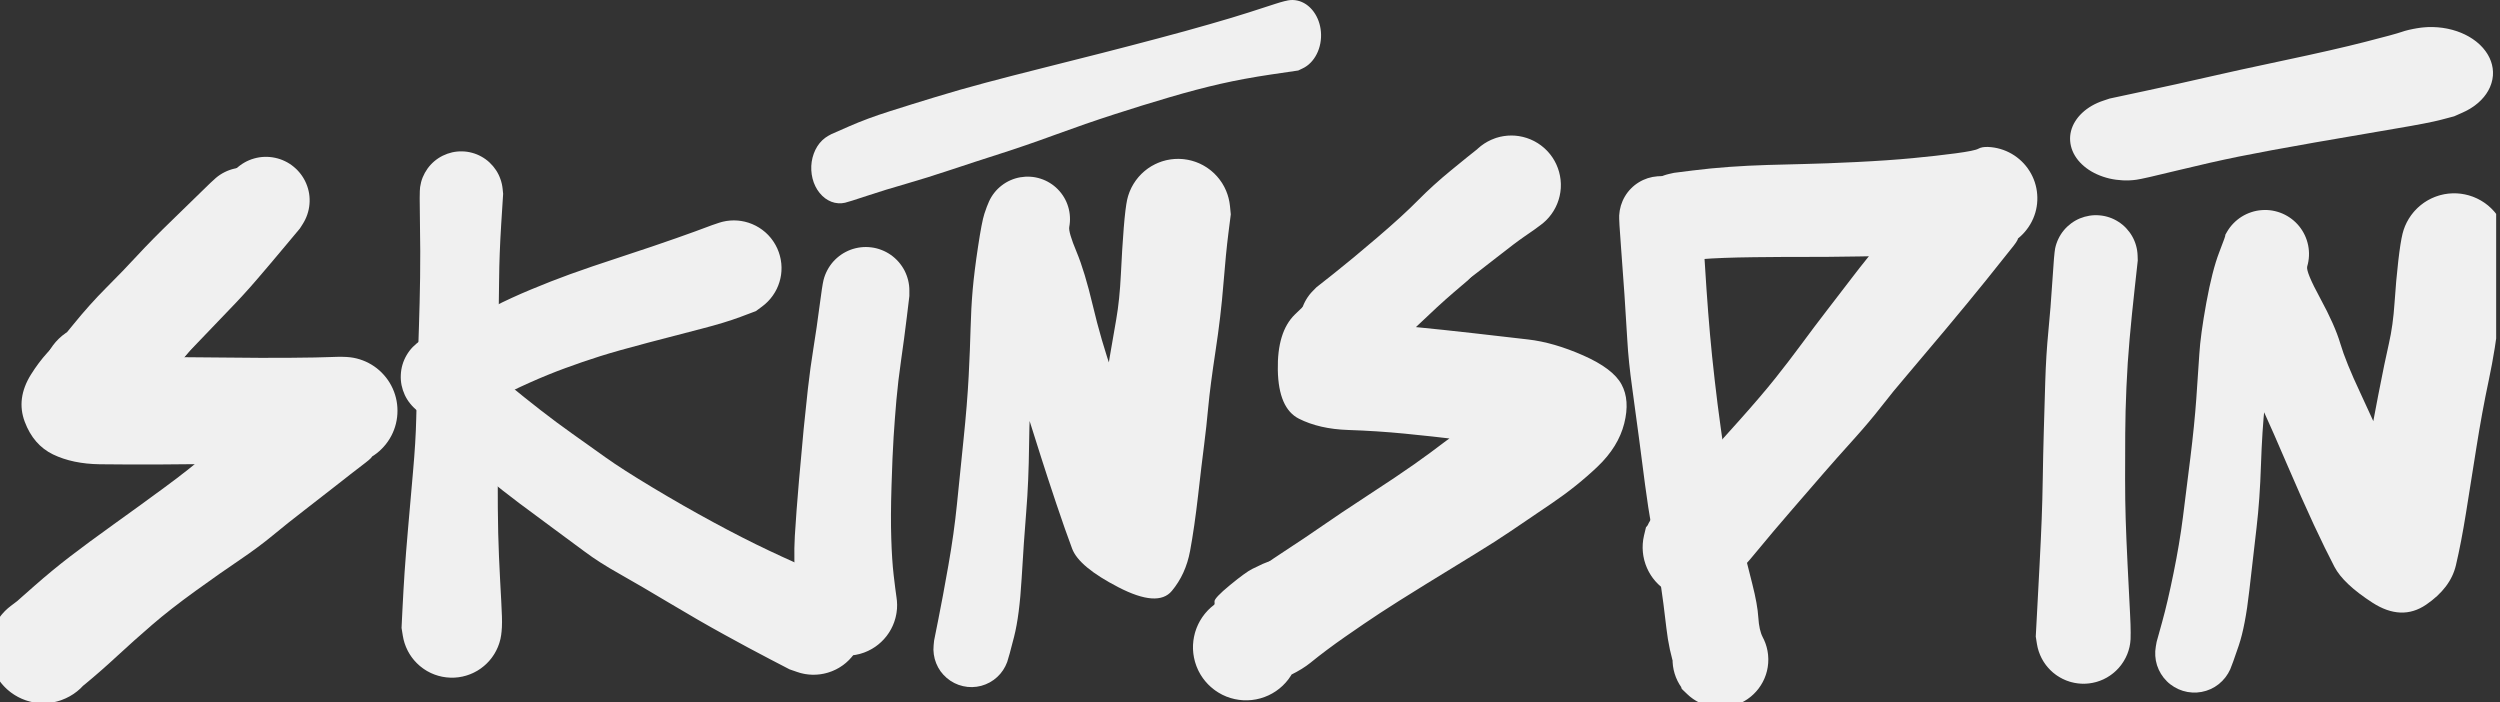 <svg width="598" height="168" viewBox="0 0 598 168" fill="none" xmlns="http://www.w3.org/2000/svg">
<rect x="0" y="0" width="598" height="168" fill="#333333" stroke="none"/>
<g clip-path="url(#clip0_500_174)">
<path d="M120.35 46.37C120.35 46.37 120.197 48.783 119.89 53.61C119.59 58.437 119.424 62.803 119.39 66.71C119.364 70.61 119.287 74.57 119.16 78.59C119.04 82.61 118.984 86.374 118.99 89.88C118.997 93.387 119.014 96.89 119.04 100.39C119.074 103.89 119.08 108.383 119.06 113.87C119.047 119.35 119.084 123.903 119.17 127.53C119.264 131.163 119.417 134.92 119.63 138.8C119.85 142.68 119.994 145.553 120.06 147.42C120.127 149.28 120.054 150.85 119.84 152.13C119.634 153.417 119.224 154.633 118.61 155.78C118.004 156.933 117.227 157.957 116.28 158.85C115.334 159.743 114.27 160.463 113.09 161.01C111.91 161.55 110.677 161.89 109.39 162.03C108.097 162.17 106.814 162.1 105.54 161.82C104.274 161.54 103.084 161.067 101.97 160.4C100.857 159.727 99.877 158.893 99.03 157.9C98.19 156.907 97.53 155.807 97.05 154.6C96.57 153.393 96.297 152.14 96.23 150.84C96.157 149.54 96.294 148.263 96.64 147.01C96.994 145.757 97.534 144.59 98.26 143.51C98.994 142.437 99.88 141.507 100.92 140.72C101.954 139.933 103.087 139.333 104.32 138.92C105.554 138.507 106.82 138.3 108.12 138.3C109.42 138.3 110.684 138.51 111.91 138.93C113.144 139.343 114.277 139.943 115.31 140.73C116.344 141.517 117.227 142.45 117.96 143.53C118.687 144.61 119.224 145.777 119.57 147.03C119.917 148.283 120.054 149.56 119.98 150.86C119.914 152.153 119.637 153.407 119.15 154.62C118.67 155.827 118.01 156.923 117.17 157.91C116.324 158.903 115.344 159.737 114.23 160.41C113.11 161.077 111.917 161.55 110.65 161.83C109.384 162.11 108.104 162.177 106.81 162.03C105.517 161.89 104.28 161.547 103.1 161C101.92 160.453 100.86 159.73 99.92 158.83C98.974 157.937 98.197 156.917 97.59 155.77C96.984 154.617 96.574 153.4 96.36 152.12C96.154 150.833 96.05 150.19 96.05 150.19C96.05 150.19 96.124 148.697 96.27 145.71C96.417 142.723 96.587 139.77 96.78 136.85C96.98 133.93 97.257 130.437 97.61 126.37C97.964 122.303 98.357 117.81 98.79 112.89C99.23 107.97 99.487 103.733 99.56 100.18C99.634 96.627 99.727 93.043 99.84 89.43C99.954 85.817 100.077 82.067 100.21 78.18C100.337 74.287 100.43 70.357 100.49 66.39C100.55 62.423 100.537 58.02 100.45 53.18C100.357 48.347 100.37 45.533 100.49 44.74C100.604 43.94 100.81 43.167 101.11 42.42C101.417 41.673 101.804 40.974 102.27 40.32C102.744 39.667 103.287 39.08 103.9 38.56C104.514 38.04 105.184 37.6 105.91 37.24C106.63 36.887 107.384 36.62 108.17 36.44C108.957 36.267 109.747 36.19 110.54 36.21C111.347 36.224 112.14 36.337 112.92 36.55C113.7 36.757 114.44 37.057 115.14 37.45C115.847 37.837 116.497 38.307 117.09 38.86C117.677 39.407 118.194 40.017 118.64 40.69C119.08 41.357 119.434 42.07 119.7 42.83C119.974 43.59 120.15 44.37 120.23 45.17C120.31 45.97 120.35 46.37 120.35 46.37Z" fill="#F0F0F0"/>
<path d="M101.716 80.773C101.716 80.773 103.752 79.885 107.824 78.109C111.901 76.339 115.327 74.751 118.101 73.342C120.883 71.927 123.854 70.562 127.015 69.248C130.176 67.927 133.278 66.714 136.32 65.61C139.355 64.505 143.505 63.091 148.77 61.366C154.028 59.641 158.374 58.17 161.808 56.953C165.248 55.736 167.515 54.916 168.61 54.49C169.705 54.064 170.845 53.66 172.03 53.275C173.215 52.891 174.432 52.707 175.682 52.724C176.926 52.739 178.138 52.957 179.319 53.375C180.494 53.786 181.573 54.377 182.556 55.146C183.54 55.908 184.374 56.812 185.058 57.856C185.743 58.893 186.243 60.015 186.559 61.221C186.881 62.427 187 63.652 186.918 64.896C186.835 66.14 186.552 67.34 186.069 68.496C185.593 69.645 184.945 70.689 184.126 71.627C183.308 72.566 182.362 73.352 181.288 73.987C180.209 74.615 179.06 75.053 177.84 75.3C176.62 75.554 175.39 75.606 174.152 75.457C172.914 75.308 171.733 74.963 170.609 74.422C169.485 73.882 168.477 73.177 167.583 72.309C166.689 71.44 165.956 70.452 165.384 69.344C164.813 68.237 164.434 67.066 164.248 65.831C164.062 64.597 164.08 63.367 164.302 62.142C164.518 60.909 164.925 59.747 165.523 58.655C166.121 57.563 166.879 56.593 167.797 55.743C168.714 54.901 169.741 54.225 170.877 53.716C172.019 53.207 173.211 52.894 174.453 52.776C175.688 52.657 176.916 52.739 178.136 53.02C179.348 53.307 180.485 53.779 181.545 54.434C182.605 55.09 183.531 55.898 184.323 56.858C185.114 57.824 185.733 58.889 186.18 60.053C186.626 61.216 186.875 62.419 186.926 63.662C186.983 64.912 186.835 66.134 186.483 67.327C186.136 68.528 185.603 69.639 184.884 70.66C184.172 71.681 183.314 72.563 182.312 73.305C181.31 74.046 180.809 74.417 180.809 74.417C180.815 74.418 179.583 74.881 177.113 75.808C174.649 76.729 171.558 77.668 167.84 78.626C164.128 79.584 159.84 80.702 154.976 81.98C150.112 83.258 146.289 84.337 143.508 85.216C140.726 86.096 137.952 87.046 135.185 88.067C132.419 89.082 129.597 90.232 126.72 91.518C123.85 92.798 120.432 94.444 116.467 96.457C112.509 98.471 110.133 99.607 109.341 99.865C108.554 100.131 107.747 100.294 106.918 100.355C106.089 100.422 105.266 100.387 104.448 100.248C103.63 100.115 102.841 99.885 102.08 99.557C101.312 99.229 100.596 98.814 99.931 98.314C99.272 97.814 98.68 97.24 98.155 96.591C97.629 95.95 97.189 95.252 96.833 94.498C96.485 93.744 96.226 92.962 96.056 92.15C95.894 91.333 95.833 90.508 95.873 89.675C95.905 88.854 96.036 88.046 96.267 87.25C96.505 86.448 96.833 85.687 97.251 84.968C97.669 84.248 98.165 83.592 98.739 83C99.321 82.403 99.962 81.88 100.664 81.433C101.366 80.993 101.716 80.773 101.716 80.773Z" fill="#F0F0F0"/>
<path d="M116.874 88.047C116.874 88.047 118.304 89.224 121.164 91.578C124.024 93.931 126.727 96.097 129.274 98.078C131.821 100.057 134.354 101.941 136.874 103.727C139.387 105.507 142.017 107.381 144.764 109.347C147.511 111.307 151.324 113.751 156.204 116.677C161.091 119.611 165.894 122.354 170.614 124.907C175.327 127.461 179.754 129.717 183.894 131.677C188.034 133.644 191.811 135.324 195.224 136.717C198.637 138.111 200.861 139.207 201.894 140.007C202.927 140.807 203.807 141.747 204.534 142.827C205.261 143.914 205.794 145.087 206.134 146.347C206.474 147.607 206.604 148.887 206.524 150.187C206.444 151.494 206.157 152.751 205.664 153.957C205.171 155.164 204.497 156.264 203.644 157.257C202.797 158.244 201.811 159.071 200.684 159.737C199.564 160.397 198.364 160.864 197.084 161.137C195.811 161.411 194.524 161.471 193.224 161.317C191.931 161.171 190.694 160.817 189.514 160.257C188.334 159.704 187.274 158.974 186.334 158.067C185.394 157.161 184.621 156.131 184.014 154.977C183.414 153.817 183.014 152.594 182.814 151.307C182.607 150.014 182.614 148.727 182.834 147.447C183.054 146.161 183.474 144.941 184.094 143.787C184.714 142.641 185.501 141.624 186.454 140.737C187.414 139.844 188.487 139.127 189.674 138.587C190.861 138.047 192.104 137.711 193.404 137.577C194.697 137.451 195.981 137.531 197.254 137.817C198.527 138.111 199.721 138.597 200.834 139.277C201.947 139.957 202.924 140.797 203.764 141.797C204.597 142.797 205.251 143.904 205.724 145.117C206.197 146.337 206.467 147.597 206.534 148.897C206.594 150.204 206.444 151.484 206.084 152.737C205.724 153.991 205.174 155.154 204.434 156.227C203.694 157.307 202.804 158.237 201.764 159.017C200.717 159.797 199.574 160.391 198.334 160.797C197.094 161.204 195.821 161.404 194.514 161.397C193.214 161.391 191.947 161.174 190.714 160.747C189.481 160.321 188.864 160.107 188.864 160.107C188.864 160.107 187.261 159.274 184.054 157.607C180.847 155.941 177.244 154.004 173.244 151.797C169.237 149.597 164.877 147.087 160.164 144.267C155.451 141.447 151.467 139.121 148.214 137.287C144.954 135.461 142.184 133.694 139.904 131.987C137.624 130.281 135.107 128.421 132.354 126.407C129.607 124.394 126.874 122.367 124.154 120.327C121.441 118.287 118.811 116.217 116.264 114.117C113.717 112.011 111.014 109.787 108.154 107.447C105.287 105.101 103.567 103.627 102.994 103.027C102.421 102.434 101.931 101.777 101.524 101.057C101.111 100.344 100.791 99.591 100.564 98.797C100.337 98.004 100.207 97.194 100.174 96.368C100.141 95.547 100.207 94.734 100.374 93.927C100.547 93.121 100.811 92.344 101.164 91.597C101.517 90.851 101.957 90.157 102.484 89.517C103.004 88.884 103.597 88.317 104.264 87.817C104.924 87.324 105.634 86.918 106.394 86.597C107.154 86.278 107.941 86.051 108.754 85.918C109.574 85.791 110.391 85.761 111.204 85.828C112.031 85.894 112.834 86.061 113.614 86.328C114.394 86.588 115.134 86.941 115.834 87.388C116.527 87.828 116.874 88.047 116.874 88.047Z" fill="#F0F0F0"/>
<path d="M217.521 70.808C217.521 70.808 217.314 72.515 216.901 75.928C216.487 79.342 216.037 82.728 215.551 86.088C215.064 89.455 214.687 92.645 214.421 95.659C214.161 98.678 213.937 101.635 213.751 104.529C213.564 107.429 213.397 111.325 213.251 116.219C213.097 121.105 213.077 125.289 213.191 128.769C213.297 132.249 213.487 135.169 213.761 137.529C214.034 139.882 214.267 141.712 214.461 143.019C214.647 144.325 214.624 145.625 214.391 146.919C214.157 148.219 213.721 149.445 213.081 150.599C212.447 151.752 211.644 152.772 210.671 153.659C209.697 154.552 208.611 155.265 207.411 155.799C206.211 156.332 204.954 156.659 203.641 156.779C202.327 156.899 201.031 156.805 199.751 156.499C198.464 156.192 197.264 155.692 196.151 154.999C195.031 154.299 194.054 153.439 193.221 152.419C192.381 151.399 191.727 150.272 191.261 149.039C190.794 147.812 190.537 146.539 190.491 145.219C190.437 143.899 190.601 142.609 190.981 141.349C191.354 140.082 191.917 138.912 192.671 137.839C193.431 136.759 194.341 135.829 195.401 135.049C196.467 134.269 197.627 133.679 198.881 133.279C200.141 132.879 201.427 132.689 202.741 132.709C204.061 132.735 205.341 132.969 206.581 133.409C207.814 133.849 208.951 134.479 209.991 135.299C211.024 136.112 211.901 137.069 212.621 138.169C213.341 139.275 213.867 140.465 214.201 141.739C214.534 143.019 214.654 144.315 214.561 145.629C214.461 146.942 214.157 148.205 213.651 149.419C213.144 150.639 212.454 151.742 211.581 152.729C210.714 153.722 209.711 154.549 208.571 155.209C207.437 155.869 206.224 156.329 204.931 156.589C203.637 156.849 202.337 156.895 201.031 156.729C199.724 156.569 198.477 156.202 197.291 155.629C196.104 155.055 195.041 154.305 194.101 153.379C193.161 152.459 192.391 151.412 191.791 150.239C191.191 149.059 190.891 148.472 190.891 148.479C190.891 148.479 190.711 146.029 190.351 141.129C189.984 136.229 189.907 131.932 190.121 128.239C190.341 124.552 190.674 120.109 191.121 114.909C191.574 109.709 191.947 105.599 192.241 102.579C192.541 99.558 192.877 96.359 193.251 92.978C193.631 89.599 194.077 86.329 194.591 83.168C195.104 80.008 195.581 76.725 196.021 73.319C196.461 69.912 196.784 67.799 196.991 66.978C197.197 66.159 197.497 65.379 197.891 64.638C198.284 63.892 198.761 63.202 199.321 62.569C199.887 61.942 200.517 61.389 201.211 60.908C201.911 60.435 202.654 60.048 203.441 59.748C204.234 59.455 205.047 59.258 205.881 59.158C206.714 59.059 207.551 59.062 208.391 59.169C209.231 59.269 210.044 59.472 210.831 59.779C211.617 60.078 212.357 60.468 213.051 60.949C213.744 61.435 214.371 61.995 214.931 62.629C215.484 63.262 215.957 63.952 216.351 64.698C216.737 65.452 217.031 66.239 217.231 67.058C217.431 67.879 217.527 68.705 217.521 69.538C217.521 70.385 217.521 70.808 217.521 70.808Z" fill="#F0F0F0"/>
<path d="M198.85 32.092C198.85 32.092 200.282 31.463 203.144 30.205C206.012 28.948 209.221 27.757 212.77 26.632C216.32 25.5 219.991 24.358 223.785 23.205C227.573 22.045 231.54 20.913 235.686 19.81C239.826 18.706 244.363 17.535 249.299 16.299C254.234 15.062 258.999 13.857 263.593 12.683C268.188 11.51 272.688 10.336 277.095 9.162C281.502 7.996 285.597 6.867 289.379 5.777C293.162 4.695 296.277 3.758 298.725 2.969C301.172 2.172 303.279 1.491 305.045 0.925C306.806 0.352 308.064 0.049 308.819 0.014C309.569 -0.028 310.304 0.08 311.026 0.339C311.747 0.597 312.417 0.988 313.036 1.512C313.655 2.043 314.189 2.679 314.638 3.42C315.086 4.16 315.427 4.97 315.66 5.851C315.893 6.731 316.003 7.632 315.992 8.555C315.986 9.484 315.859 10.385 315.609 11.258C315.365 12.132 315.01 12.931 314.544 13.658C314.084 14.392 313.542 15.013 312.917 15.523C312.286 16.033 311.608 16.407 310.881 16.645C310.154 16.882 309.416 16.973 308.666 16.917C307.916 16.854 307.195 16.648 306.502 16.299C305.804 15.943 305.17 15.464 304.602 14.863C304.035 14.255 303.56 13.553 303.18 12.757C302.799 11.953 302.532 11.101 302.379 10.2C302.226 9.292 302.195 8.38 302.285 7.465C302.371 6.542 302.575 5.666 302.899 4.834C303.222 3.996 303.646 3.245 304.168 2.581C304.696 1.917 305.292 1.373 305.957 0.946C306.627 0.52 307.334 0.237 308.078 0.097C308.822 -0.042 309.563 -0.032 310.302 0.129C311.046 0.29 311.747 0.59 312.406 1.03C313.064 1.477 313.649 2.04 314.161 2.717C314.672 3.395 315.083 4.157 315.396 5.002C315.702 5.84 315.893 6.721 315.967 7.643C316.04 8.565 315.992 9.477 315.822 10.378C315.651 11.279 315.367 12.124 314.97 12.914C314.578 13.697 314.092 14.385 313.513 14.979C312.934 15.572 312.292 16.033 311.588 16.362C310.889 16.697 310.54 16.865 310.54 16.865C310.54 16.865 308.373 17.183 304.04 17.818C299.707 18.461 295.663 19.209 291.91 20.061C288.161 20.913 284.106 21.982 279.745 23.268C275.389 24.546 270.97 25.912 266.489 27.365C262.009 28.811 257.329 30.429 252.451 32.217C247.566 34.006 243.125 35.536 239.127 36.807C235.123 38.086 231.205 39.364 227.371 40.643C223.538 41.921 219.983 43.032 216.706 43.975C213.423 44.912 210.311 45.869 207.369 46.847C204.427 47.825 202.684 48.373 202.139 48.492C201.593 48.618 201.048 48.66 200.503 48.618C199.947 48.583 199.404 48.464 198.876 48.262C198.342 48.052 197.837 47.773 197.36 47.423C196.888 47.067 196.457 46.648 196.065 46.166C195.667 45.684 195.327 45.153 195.043 44.573C194.753 43.986 194.526 43.368 194.361 42.718C194.196 42.061 194.097 41.394 194.063 40.716C194.029 40.039 194.06 39.364 194.157 38.694C194.259 38.023 194.424 37.377 194.651 36.755C194.878 36.126 195.162 35.543 195.503 35.005C195.843 34.467 196.232 33.988 196.67 33.569C197.107 33.15 197.578 32.797 198.084 32.511C198.595 32.231 198.85 32.092 198.85 32.092Z" fill="#F0F0F0"/>
<path d="M351.095 67.069C351.095 67.069 349.932 68.062 347.605 70.049C345.279 72.043 342.382 74.703 338.915 78.029C335.449 81.349 332.599 84.286 330.365 86.839C328.132 89.392 325.919 89.229 323.725 86.349C321.532 83.469 321.932 81.246 324.925 79.679C327.919 78.106 332.102 77.586 337.475 78.119C342.842 78.646 347.832 79.172 352.445 79.699C357.052 80.233 361.405 80.733 365.505 81.199C369.599 81.666 374.009 82.942 378.735 85.029C383.455 87.116 386.499 89.419 387.865 91.939C389.239 94.459 389.455 97.579 388.515 101.299C387.575 105.019 385.455 108.452 382.155 111.599C378.862 114.739 375.202 117.672 371.175 120.399C367.149 123.126 363.885 125.339 361.385 127.039C358.885 128.732 356.089 130.522 352.995 132.409C349.909 134.289 345.945 136.722 341.105 139.709C336.265 142.696 332.619 144.996 330.165 146.609C327.719 148.216 324.935 150.106 321.815 152.279C318.695 154.452 315.912 156.536 313.465 158.529C311.019 160.516 307.159 162.429 301.885 164.269C296.612 166.102 293.362 166.696 292.135 166.049C290.909 165.402 289.815 164.576 288.855 163.569C287.902 162.562 287.132 161.432 286.545 160.179C285.959 158.919 285.589 157.599 285.435 156.219C285.282 154.839 285.355 153.472 285.655 152.119C285.949 150.759 286.452 149.486 287.165 148.299C287.879 147.106 288.762 146.059 289.815 145.159C290.875 144.259 292.049 143.549 293.335 143.029C294.622 142.516 295.959 142.219 297.345 142.139C298.732 142.066 300.095 142.212 301.435 142.579C302.769 142.946 304.012 143.519 305.165 144.299C306.312 145.072 307.309 146.012 308.155 147.119C308.995 148.219 309.639 149.426 310.085 150.739C310.532 152.059 310.755 153.412 310.755 154.799C310.755 156.186 310.535 157.536 310.095 158.849C309.655 160.169 309.019 161.382 308.185 162.489C307.345 163.596 306.352 164.539 305.205 165.319C304.059 166.099 302.815 166.676 301.475 167.049C300.142 167.422 298.782 167.572 297.395 167.499C296.009 167.426 294.669 167.136 293.375 166.629C292.089 166.116 290.915 165.409 289.855 164.509C288.795 163.616 287.905 162.576 287.185 161.389C286.472 160.202 285.965 158.929 285.665 157.569C285.359 156.216 285.282 154.849 285.435 153.469C285.582 152.089 285.945 150.769 286.525 149.509C287.105 148.249 287.872 147.112 288.825 146.099C289.779 145.092 290.865 144.262 292.085 143.609C293.312 142.956 294.612 142.516 295.985 142.289C297.352 142.062 298.719 142.062 300.085 142.289C301.459 142.509 302.145 142.619 302.145 142.619C302.145 142.619 300.702 142.452 297.815 142.119C294.929 141.786 294.902 140.566 297.735 138.459C300.569 136.352 303.742 134.149 307.255 131.849C310.769 129.556 313.799 127.522 316.345 125.749C318.885 123.976 322.522 121.542 327.255 118.449C331.995 115.362 335.682 112.889 338.315 111.029C340.949 109.169 343.489 107.302 345.935 105.429C348.395 103.556 352.055 101.976 356.915 100.689C361.775 99.396 364.819 100.222 366.045 103.169C367.272 106.109 365.952 107.319 362.085 106.799C358.219 106.279 353.985 105.742 349.385 105.189C344.792 104.636 340.309 104.146 335.935 103.719C331.569 103.292 327.082 103.002 322.475 102.849C317.875 102.696 313.949 101.796 310.695 100.149C307.449 98.509 305.769 94.636 305.655 88.529C305.535 82.429 306.895 77.996 309.735 75.229C312.575 72.463 315.682 69.603 319.055 66.649C322.429 63.689 325.199 61.282 327.365 59.429C329.532 57.576 331.815 55.696 334.215 53.789C336.615 51.883 338.169 50.703 338.875 50.249C339.582 49.803 340.335 49.443 341.135 49.169C341.929 48.903 342.745 48.733 343.585 48.659C344.412 48.586 345.242 48.616 346.075 48.749C346.902 48.883 347.702 49.112 348.475 49.439C349.255 49.766 349.982 50.179 350.655 50.679C351.329 51.179 351.932 51.756 352.465 52.409C352.999 53.056 353.445 53.759 353.805 54.519C354.172 55.273 354.442 56.062 354.615 56.889C354.782 57.709 354.852 58.536 354.825 59.369C354.792 60.209 354.662 61.032 354.435 61.839C354.202 62.646 353.879 63.416 353.465 64.149C353.045 64.876 352.545 65.546 351.965 66.159C351.385 66.766 351.095 67.069 351.095 67.069Z" fill="#F0F0F0"/>
<path d="M407.07 51.328C407.07 51.328 407.19 53.344 407.43 57.378C407.67 61.411 407.923 65.331 408.19 69.138C408.45 72.944 408.73 76.548 409.03 79.948C409.33 83.354 409.706 87.021 410.16 90.948C410.606 94.874 411.086 98.668 411.6 102.328C412.12 105.988 412.633 109.644 413.14 113.298C413.646 116.958 414.56 121.428 415.88 126.708C417.2 131.994 418.286 136.304 419.14 139.638C419.986 142.964 420.47 145.651 420.59 147.698C420.716 149.744 421.07 151.321 421.65 152.428C422.236 153.534 422.63 154.708 422.83 155.948C423.03 157.181 423.03 158.414 422.83 159.648C422.623 160.888 422.226 162.058 421.64 163.158C421.053 164.264 420.303 165.248 419.39 166.108C418.483 166.968 417.46 167.661 416.32 168.188C415.186 168.708 413.996 169.034 412.75 169.168C411.503 169.301 410.27 169.234 409.05 168.968C407.83 168.694 406.683 168.234 405.61 167.588C404.536 166.941 403.596 166.141 402.79 165.188C401.976 164.228 401.34 163.168 400.88 162.008C400.42 160.841 400.156 159.634 400.09 158.388C400.023 157.134 400.16 155.904 400.5 154.698C400.833 153.498 401.353 152.378 402.06 151.338C402.76 150.304 403.61 149.411 404.61 148.658C405.61 147.898 406.703 147.321 407.89 146.928C409.076 146.528 410.293 146.328 411.54 146.328C412.793 146.334 414.013 146.538 415.2 146.938C416.386 147.338 417.476 147.918 418.47 148.678C419.463 149.438 420.313 150.334 421.02 151.368C421.72 152.408 422.236 153.531 422.57 154.738C422.903 155.944 423.033 157.171 422.96 158.418C422.893 159.671 422.626 160.878 422.16 162.038C421.693 163.198 421.053 164.254 420.24 165.208C419.433 166.161 418.49 166.961 417.41 167.608C416.336 168.248 415.19 168.701 413.97 168.968C412.75 169.234 411.516 169.301 410.27 169.168C409.023 169.028 407.833 168.694 406.7 168.168C405.566 167.641 404.546 166.948 403.64 166.088C402.733 165.221 402.28 164.788 402.28 164.788C402.28 164.794 401.766 163.251 400.74 160.158C399.713 157.071 399 153.764 398.6 150.238C398.206 146.704 397.666 142.574 396.98 137.848C396.293 133.121 395.66 129.204 395.08 126.098C394.5 122.991 393.973 119.611 393.5 115.958C393.026 112.304 392.546 108.618 392.06 104.898C391.573 101.184 391.033 97.191 390.44 92.918C389.84 88.644 389.443 84.784 389.25 81.338C389.05 77.898 388.823 74.278 388.57 70.478C388.316 66.678 388.033 62.764 387.72 58.738C387.406 54.704 387.27 52.291 387.31 51.498C387.356 50.704 387.493 49.924 387.72 49.158C387.953 48.391 388.273 47.664 388.68 46.978C389.086 46.291 389.57 45.664 390.13 45.098C390.69 44.524 391.31 44.031 391.99 43.618C392.67 43.198 393.39 42.864 394.15 42.618C394.91 42.378 395.69 42.228 396.49 42.168C397.276 42.114 398.063 42.158 398.85 42.298C399.636 42.431 400.396 42.661 401.13 42.988C401.856 43.308 402.536 43.711 403.17 44.198C403.803 44.684 404.37 45.241 404.87 45.868C405.37 46.488 405.786 47.161 406.12 47.888C406.453 48.614 406.693 49.371 406.84 50.158C406.993 50.938 407.07 51.328 407.07 51.328Z" fill="#F0F0F0"/>
<path d="M400.415 41.343C400.415 41.343 401.868 41.16 404.775 40.793C407.695 40.426 410.641 40.136 413.615 39.923C416.588 39.71 419.621 39.556 422.715 39.463C425.801 39.37 428.835 39.29 431.815 39.223C434.788 39.163 438.845 39.01 443.985 38.763C449.125 38.51 453.621 38.2 457.475 37.833C461.328 37.467 464.775 37.08 467.815 36.673C470.855 36.267 472.658 35.9 473.225 35.573C473.791 35.253 474.571 35.113 475.565 35.153C476.558 35.193 477.531 35.353 478.485 35.633C479.445 35.913 480.355 36.303 481.215 36.803C482.075 37.303 482.861 37.897 483.575 38.583C484.295 39.276 484.918 40.043 485.445 40.883C485.978 41.723 486.401 42.617 486.715 43.563C487.028 44.51 487.221 45.48 487.295 46.473C487.375 47.46 487.335 48.447 487.175 49.433C487.015 50.413 486.738 51.356 486.345 52.263C485.951 53.176 485.455 54.03 484.855 54.823C484.255 55.623 483.568 56.337 482.795 56.963C482.028 57.59 481.195 58.117 480.295 58.543C479.395 58.963 478.455 59.273 477.475 59.473C476.501 59.666 477.405 59.033 480.185 57.573C482.958 56.106 483.445 56.517 481.645 58.803C479.838 61.09 477.625 63.86 475.005 67.113C472.385 70.367 469.145 74.3 465.285 78.913C461.418 83.533 458.368 87.15 456.135 89.763C453.895 92.37 451.858 94.86 450.025 97.233C448.191 99.6 445.918 102.29 443.205 105.303C440.485 108.316 438.168 110.926 436.255 113.133C434.348 115.333 431.795 118.283 428.595 121.983C425.395 125.683 422.831 128.71 420.905 131.063C418.985 133.41 417.811 134.77 417.385 135.143C416.958 135.51 416.388 136.266 415.675 137.413C414.968 138.553 414.095 139.553 413.055 140.413C412.021 141.266 410.875 141.933 409.615 142.413C408.361 142.893 407.061 143.16 405.715 143.213C404.375 143.273 403.058 143.113 401.765 142.733C400.478 142.353 399.285 141.78 398.185 141.013C397.078 140.24 396.125 139.313 395.325 138.233C394.531 137.146 393.928 135.963 393.515 134.683C393.101 133.403 392.905 132.09 392.925 130.743C392.945 129.396 393.178 128.09 393.625 126.823C394.071 125.556 394.708 124.393 395.535 123.333C396.368 122.273 397.345 121.373 398.465 120.633C399.591 119.893 400.801 119.353 402.095 119.013C403.395 118.673 404.718 118.546 406.065 118.633C407.405 118.726 408.695 119.033 409.935 119.553C411.181 120.066 412.311 120.766 413.325 121.653C414.338 122.533 415.181 123.556 415.855 124.723C416.535 125.883 417.008 127.123 417.275 128.443C417.548 129.763 417.601 131.09 417.435 132.423C417.275 133.756 416.901 135.03 416.315 136.243C415.735 137.456 414.975 138.546 414.035 139.513C413.095 140.473 412.028 141.26 410.835 141.873C409.635 142.486 408.371 142.893 407.045 143.093C405.711 143.293 404.381 143.273 403.055 143.033C401.741 142.8 400.495 142.36 399.315 141.713C398.135 141.066 397.088 140.246 396.175 139.253C395.261 138.266 394.531 137.156 393.985 135.923C393.438 134.696 393.101 133.413 392.975 132.073C392.848 130.733 392.938 129.41 393.245 128.103C393.558 126.79 393.715 126.136 393.715 126.143C393.708 126.143 395.078 124.493 397.825 121.193C400.558 117.9 403.341 114.683 406.175 111.543C409.008 108.403 412.241 104.806 415.875 100.753C419.501 96.7 422.431 93.27 424.665 90.463C426.898 87.656 428.991 84.927 430.945 82.273C432.898 79.62 434.918 76.94 437.005 74.233C439.098 71.52 441.161 68.833 443.195 66.173C445.221 63.513 447.828 60.273 451.015 56.453C454.201 52.64 457.055 49.28 459.575 46.373C462.088 43.467 465.135 40.86 468.715 38.553C472.288 36.246 474.571 35.113 475.565 35.153C476.558 35.193 477.531 35.353 478.485 35.633C479.445 35.913 480.355 36.303 481.215 36.803C482.075 37.303 482.861 37.897 483.575 38.583C484.295 39.276 484.918 40.043 485.445 40.883C485.978 41.723 486.401 42.617 486.715 43.563C487.028 44.51 487.221 45.477 487.295 46.463C487.375 47.456 487.335 48.447 487.175 49.433C487.015 50.413 486.738 51.356 486.345 52.263C485.951 53.176 485.455 54.03 484.855 54.823C484.255 55.623 483.571 56.337 482.805 56.963C482.031 57.59 481.195 58.117 480.295 58.543C479.395 58.963 478.455 59.273 477.475 59.473C476.501 59.666 476.075 59.773 476.195 59.793C476.308 59.813 474.598 59.99 471.065 60.323C467.538 60.657 463.631 60.89 459.345 61.023C455.058 61.157 450.171 61.263 444.685 61.343C439.198 61.43 435.005 61.467 432.105 61.453C429.205 61.44 425.028 61.463 419.575 61.523C414.121 61.59 409.931 61.746 407.005 61.993C404.078 62.24 402.195 62.356 401.355 62.343C400.501 62.33 399.665 62.213 398.845 61.993C398.025 61.78 397.241 61.47 396.495 61.063C395.748 60.657 395.061 60.166 394.435 59.593C393.808 59.02 393.258 58.38 392.785 57.673C392.311 56.967 391.931 56.213 391.645 55.413C391.358 54.613 391.171 53.79 391.085 52.943C390.991 52.096 391.005 51.257 391.125 50.423C391.238 49.583 391.451 48.767 391.765 47.973C392.078 47.187 392.481 46.447 392.975 45.753C393.475 45.066 394.045 44.447 394.685 43.893C395.331 43.34 396.035 42.87 396.795 42.483C397.555 42.103 398.348 41.816 399.175 41.623C400.001 41.437 400.415 41.343 400.415 41.343Z" fill="#F0F0F0"/>
<path d="M511.354 62.313C511.354 62.313 511.114 64.493 510.634 68.853C510.148 73.22 509.738 77.293 509.404 81.073C509.064 84.853 508.811 88.686 508.644 92.573C508.471 96.453 508.374 100.18 508.354 103.753C508.328 107.32 508.318 110.903 508.324 114.503C508.324 118.11 508.371 121.343 508.464 124.203C508.551 127.07 508.701 130.67 508.914 135.003C509.128 139.336 509.328 143.3 509.514 146.893C509.708 150.48 509.704 152.88 509.504 154.093C509.304 155.313 508.914 156.466 508.334 157.553C507.761 158.646 507.024 159.616 506.124 160.463C505.231 161.31 504.224 161.993 503.104 162.513C501.984 163.026 500.818 163.35 499.604 163.483C498.378 163.616 497.161 163.55 495.954 163.283C494.748 163.023 493.618 162.573 492.564 161.933C491.504 161.3 490.578 160.513 489.784 159.573C488.984 158.633 488.358 157.59 487.904 156.443C487.444 155.296 487.181 154.106 487.114 152.873C487.048 151.646 487.181 150.44 487.514 149.253C487.841 148.06 488.351 146.953 489.044 145.933C489.738 144.913 490.574 144.03 491.554 143.283C492.541 142.536 493.618 141.966 494.784 141.573C495.951 141.18 497.151 140.983 498.384 140.983C499.618 140.99 500.814 141.19 501.974 141.583C503.148 141.976 504.224 142.546 505.204 143.293C506.184 144.04 507.021 144.923 507.714 145.943C508.401 146.963 508.911 148.066 509.244 149.253C509.571 150.44 509.701 151.65 509.634 152.883C509.568 154.116 509.308 155.306 508.854 156.453C508.394 157.593 507.764 158.633 506.964 159.573C506.171 160.513 505.244 161.3 504.184 161.933C503.124 162.573 501.994 163.023 500.794 163.283C499.594 163.55 498.381 163.616 497.154 163.483C495.928 163.35 494.758 163.023 493.644 162.503C492.524 161.99 491.518 161.306 490.624 160.453C489.724 159.606 488.988 158.64 488.414 157.553C487.834 156.46 487.444 155.306 487.244 154.093C487.051 152.873 486.954 152.263 486.954 152.263C486.954 152.263 487.051 150.466 487.244 146.873C487.438 143.286 487.648 139.313 487.874 134.953C488.101 130.6 488.268 126.98 488.374 124.093C488.488 121.206 488.574 117.93 488.634 114.263C488.688 110.596 488.768 106.916 488.874 103.223C488.974 99.53 489.091 95.556 489.224 91.303C489.351 87.05 489.598 83.053 489.964 79.313C490.331 75.58 490.654 71.523 490.934 67.143C491.208 62.763 491.428 60.18 491.594 59.393C491.761 58.6 492.021 57.84 492.374 57.113C492.721 56.386 493.151 55.713 493.664 55.093C494.184 54.466 494.768 53.913 495.414 53.433C496.061 52.953 496.758 52.556 497.504 52.243C498.251 51.936 499.021 51.72 499.814 51.593C500.608 51.466 501.408 51.44 502.214 51.513C503.014 51.58 503.798 51.743 504.564 52.003C505.331 52.263 506.054 52.613 506.734 53.053C507.414 53.486 508.031 53.996 508.584 54.583C509.138 55.17 509.614 55.813 510.014 56.513C510.414 57.213 510.724 57.953 510.944 58.733C511.164 59.513 511.288 60.306 511.314 61.113C511.341 61.913 511.354 62.313 511.354 62.313Z" fill="#F0F0F0"/>
<path d="M515.873 153.51C515.873 153.51 516.309 151.936 517.183 148.79C518.056 145.643 518.966 141.736 519.913 137.07C520.866 132.41 521.613 127.963 522.153 123.73C522.686 119.496 523.279 114.76 523.933 109.52C524.579 104.286 525.053 99.583 525.353 95.41C525.659 91.23 525.903 87.64 526.083 84.64C526.263 81.64 526.819 77.566 527.753 72.42C528.693 67.273 529.719 63.253 530.833 60.36C531.953 57.466 532.436 56.106 532.283 56.28C532.136 56.453 532.279 56.17 532.713 55.43C533.146 54.696 533.659 54.026 534.253 53.42C534.846 52.806 535.503 52.273 536.223 51.82C536.943 51.373 537.709 51.016 538.523 50.75C539.329 50.483 540.159 50.32 541.013 50.26C541.859 50.193 542.703 50.23 543.543 50.37C544.383 50.516 545.193 50.756 545.973 51.09C546.753 51.43 547.483 51.86 548.163 52.38C548.843 52.893 549.449 53.48 549.983 54.14C550.516 54.806 550.963 55.526 551.323 56.3C551.683 57.066 551.946 57.87 552.113 58.71C552.279 59.543 552.343 60.386 552.303 61.24C552.263 62.086 552.123 62.92 551.883 63.74C551.643 64.553 552.686 67.1 555.013 71.38C557.339 75.653 558.936 79.253 559.803 82.18C560.669 85.106 562.266 89.043 564.593 93.99C566.913 98.943 568.699 102.92 569.953 105.92C571.206 108.92 572.779 112.14 574.673 115.58C576.559 119.02 578.306 121.993 579.913 124.5C581.519 127.013 580.693 128.146 577.433 127.9C574.166 127.653 570.729 128.63 567.123 130.83C563.516 133.036 562.143 131.57 563.003 126.43C563.869 121.296 564.796 116.083 565.783 110.79C566.769 105.496 567.793 100.113 568.853 94.64C569.913 89.166 570.773 85 571.433 82.14C572.086 79.286 572.533 76.06 572.773 72.46C573.013 68.86 573.309 65.526 573.663 62.46C574.016 59.393 574.363 57.186 574.703 55.84C575.043 54.493 575.593 53.236 576.353 52.07C577.106 50.896 578.026 49.876 579.113 49.01C580.199 48.143 581.396 47.473 582.703 47C584.009 46.526 585.356 46.273 586.743 46.24C588.136 46.213 589.496 46.406 590.823 46.82C592.149 47.233 593.376 47.846 594.503 48.66C595.629 49.48 596.596 50.456 597.403 51.59C598.209 52.723 598.813 53.953 599.213 55.28C599.613 56.613 599.793 57.973 599.753 59.36C599.706 60.753 599.443 62.1 598.963 63.4C598.476 64.706 597.793 65.9 596.913 66.98C596.039 68.06 595.016 68.97 593.843 69.71C592.669 70.456 591.406 70.993 590.053 71.32C588.699 71.646 587.333 71.753 585.953 71.64C584.566 71.52 583.236 71.183 581.963 70.63C580.683 70.07 579.529 69.323 578.503 68.39C577.469 67.456 576.613 66.383 575.933 65.17C575.253 63.956 574.786 62.666 574.533 61.3C574.279 59.933 574.249 58.563 574.443 57.19C574.636 55.81 575.043 54.5 575.663 53.26C576.289 52.013 577.096 50.903 578.083 49.93C579.069 48.95 580.186 48.153 581.433 47.54C582.686 46.926 583.999 46.53 585.373 46.35C586.753 46.17 588.126 46.213 589.493 46.48C590.853 46.746 592.139 47.226 593.353 47.92C594.559 48.606 595.623 49.47 596.543 50.51C597.469 51.55 598.203 52.71 598.743 53.99C599.289 55.27 599.616 56.603 599.723 57.99C599.829 59.376 599.883 60.07 599.883 60.07C599.883 60.063 599.656 61.45 599.203 64.23C598.743 67.016 598.256 70.863 597.743 75.77C597.223 80.676 596.419 85.703 595.333 90.85C594.239 95.996 593.246 101.403 592.353 107.07C591.466 112.73 590.639 117.926 589.873 122.66C589.113 127.4 588.306 131.586 587.453 135.22C586.599 138.846 584.219 141.99 580.313 144.65C576.399 147.31 572.126 147.146 567.493 144.16C562.859 141.166 559.829 138.31 558.403 135.59C556.976 132.863 555.323 129.486 553.443 125.46C551.569 121.426 549.469 116.7 547.143 111.28C544.823 105.86 542.896 101.476 541.363 98.13C539.823 94.783 538.633 91.67 537.793 88.79C536.953 85.91 535.949 82.29 534.783 77.93C533.616 73.57 532.873 68.913 532.553 63.96C532.226 59.013 532.279 56.173 532.713 55.44C533.139 54.7 533.649 54.026 534.243 53.42C534.843 52.806 535.503 52.273 536.223 51.82C536.943 51.373 537.709 51.016 538.523 50.75C539.329 50.483 540.159 50.32 541.013 50.26C541.859 50.193 542.703 50.23 543.543 50.37C544.383 50.516 545.193 50.756 545.973 51.09C546.753 51.43 547.483 51.856 548.163 52.37C548.843 52.89 549.449 53.48 549.983 54.14C550.516 54.806 550.963 55.523 551.323 56.29C551.683 57.063 551.946 57.866 552.113 58.7C552.279 59.54 552.343 60.383 552.303 61.23C552.263 62.083 552.123 62.92 551.883 63.74C551.643 64.553 550.936 65.85 549.763 67.63C548.596 69.41 547.336 72.293 545.983 76.28C544.636 80.273 543.703 83.663 543.183 86.45C542.663 89.236 542.186 92.676 541.753 96.77C541.319 100.87 541.009 105.69 540.823 111.23C540.643 116.77 540.293 121.746 539.773 126.16C539.253 130.58 538.673 135.62 538.033 141.28C537.399 146.933 536.559 151.31 535.513 154.41C534.459 157.51 533.779 159.406 533.473 160.1C533.159 160.793 532.769 161.44 532.303 162.04C531.836 162.64 531.306 163.176 530.713 163.65C530.119 164.123 529.476 164.516 528.783 164.83C528.089 165.143 527.369 165.37 526.623 165.51C525.876 165.65 525.126 165.696 524.373 165.65C523.613 165.61 522.869 165.476 522.143 165.25C521.423 165.03 520.736 164.723 520.083 164.33C519.429 163.943 518.833 163.48 518.293 162.94C517.753 162.406 517.286 161.816 516.893 161.17C516.499 160.516 516.186 159.83 515.953 159.11C515.726 158.383 515.589 157.64 515.543 156.88C515.496 156.12 515.539 155.366 515.673 154.62C515.806 153.88 515.873 153.51 515.873 153.51Z" fill="#F0F0F0"/>
<path d="M504.628 23.572C504.628 23.572 507.378 22.983 512.877 21.806C518.394 20.63 523.368 19.53 527.798 18.508C532.219 17.485 538.433 16.124 546.439 14.426C554.437 12.735 560.848 11.271 565.673 10.034C570.499 8.805 573.419 8.01 574.434 7.649C575.458 7.288 576.761 6.981 578.343 6.727C579.925 6.466 581.52 6.401 583.128 6.534C584.737 6.666 586.279 6.985 587.753 7.491C589.218 7.997 590.54 8.666 591.717 9.499C592.886 10.325 593.848 11.267 594.604 12.327C595.368 13.393 595.877 14.519 596.129 15.706C596.391 16.892 596.387 18.079 596.118 19.266C595.858 20.446 595.346 21.566 594.583 22.627C593.82 23.687 592.85 24.631 591.673 25.459C590.496 26.286 589.171 26.95 587.698 27.451C586.224 27.952 584.683 28.27 583.074 28.404C581.466 28.532 579.871 28.466 578.289 28.207C576.707 27.941 575.224 27.499 573.839 26.879C572.455 26.26 571.237 25.491 570.185 24.572C569.142 23.652 568.319 22.636 567.716 21.523C567.122 20.404 566.784 19.244 566.703 18.044C566.612 16.844 566.787 15.667 567.226 14.514C567.666 13.353 568.339 12.276 569.246 11.282C570.162 10.288 571.263 9.428 572.548 8.7C573.841 7.979 575.256 7.425 576.793 7.038C578.329 6.657 579.907 6.469 581.524 6.475C583.151 6.474 584.728 6.666 586.256 7.052C587.793 7.438 589.205 7.993 590.49 8.719C591.785 9.452 592.882 10.315 593.781 11.307C594.689 12.307 595.359 13.386 595.792 14.546C596.224 15.699 596.395 16.876 596.306 18.076C596.208 19.276 595.858 20.436 595.257 21.556C594.655 22.67 593.829 23.684 592.778 24.598C591.727 25.512 590.505 26.279 589.113 26.9C587.729 27.514 587.037 27.821 587.037 27.821C587.037 27.821 586.026 28.089 584.005 28.623C581.983 29.158 578.38 29.86 573.195 30.73C568.019 31.6 561.522 32.717 553.704 34.082C545.895 35.453 539.816 36.58 535.467 37.463C531.126 38.345 526.229 39.452 520.775 40.782C515.321 42.118 512.059 42.857 510.989 42.998C509.92 43.145 508.846 43.192 507.768 43.14C506.68 43.087 505.615 42.941 504.572 42.702C503.539 42.456 502.554 42.123 501.62 41.703C500.685 41.284 499.835 40.788 499.071 40.215C498.307 39.642 497.641 39.009 497.075 38.316C496.517 37.623 496.076 36.89 495.752 36.117C495.437 35.344 495.248 34.554 495.184 33.747C495.121 32.947 495.188 32.151 495.385 31.357C495.582 30.564 495.91 29.797 496.368 29.057C496.817 28.323 497.378 27.639 498.052 27.006C498.725 26.372 499.493 25.805 500.356 25.304C501.209 24.81 502.135 24.4 503.132 24.073C504.129 23.738 504.628 23.572 504.628 23.572Z" fill="#F0F0F0"/>
<path d="M223.436 153.236C223.436 153.236 223.773 151.546 224.446 148.166C225.126 144.786 225.923 140.506 226.836 135.326C227.75 130.146 228.436 125.262 228.896 120.676C229.35 116.082 229.873 110.939 230.466 105.246C231.06 99.552 231.473 94.466 231.706 89.986C231.933 85.506 232.086 81.669 232.166 78.476C232.246 75.282 232.413 72.229 232.666 69.316C232.92 66.402 233.35 62.949 233.956 58.956C234.556 54.969 235.06 52.359 235.466 51.126C235.866 49.899 236.24 48.912 236.586 48.166C236.926 47.419 237.353 46.722 237.866 46.076C238.38 45.436 238.96 44.866 239.606 44.366C240.26 43.859 240.96 43.442 241.706 43.116C242.46 42.782 243.24 42.546 244.046 42.406C244.86 42.266 245.676 42.222 246.496 42.276C247.31 42.329 248.11 42.482 248.896 42.736C249.676 42.982 250.416 43.322 251.116 43.756C251.816 44.182 252.453 44.689 253.026 45.276C253.606 45.862 254.106 46.509 254.526 47.216C254.946 47.922 255.273 48.669 255.506 49.456C255.746 50.236 255.886 51.036 255.926 51.856C255.973 52.676 255.92 53.489 255.766 54.296C255.613 55.102 256.193 57.079 257.506 60.226C258.82 63.372 260.123 67.676 261.416 73.136C262.703 78.596 264.293 84.056 266.186 89.516C268.086 94.976 269.53 99.312 270.516 102.526C271.51 105.746 272.79 109.246 274.356 113.026C275.923 116.799 277.37 120.049 278.696 122.776C280.016 125.502 278.073 126.716 272.866 126.416C267.66 126.122 264.066 127.066 262.086 129.246C260.106 131.419 259.456 129.689 260.136 124.056C260.816 118.416 261.563 112.759 262.376 107.086C263.19 101.419 263.783 97.116 264.156 94.176C264.53 91.242 264.96 88.316 265.446 85.396C265.94 82.469 266.46 79.462 267.006 76.376C267.546 73.282 267.916 69.686 268.116 65.586C268.31 61.486 268.536 57.809 268.796 54.556C269.056 51.302 269.336 49.009 269.636 47.676C269.943 46.349 270.453 45.106 271.166 43.946C271.88 42.786 272.76 41.769 273.806 40.896C274.853 40.022 276.013 39.339 277.286 38.846C278.553 38.352 279.87 38.076 281.236 38.016C282.596 37.956 283.93 38.112 285.236 38.486C286.55 38.866 287.766 39.442 288.886 40.216C290.006 40.989 290.973 41.922 291.786 43.016C292.606 44.109 293.226 45.302 293.646 46.596C294.066 47.896 294.273 49.226 294.266 50.586C294.253 51.946 294.023 53.272 293.576 54.566C293.13 55.852 292.486 57.032 291.646 58.106C290.813 59.186 289.83 60.102 288.696 60.856C287.563 61.609 286.336 62.162 285.016 62.516C283.703 62.869 282.366 63.002 281.006 62.916C279.646 62.829 278.336 62.529 277.076 62.016C275.81 61.496 274.663 60.789 273.636 59.896C272.603 59.009 271.74 57.976 271.046 56.796C270.36 55.622 269.876 54.369 269.596 53.036C269.31 51.702 269.246 50.359 269.406 49.006C269.566 47.652 269.94 46.359 270.526 45.126C271.113 43.899 271.88 42.796 272.826 41.816C273.766 40.836 274.843 40.032 276.056 39.406C277.263 38.772 278.543 38.352 279.896 38.146C281.243 37.939 282.586 37.952 283.926 38.186C285.266 38.419 286.536 38.859 287.736 39.506C288.936 40.159 290 40.986 290.926 41.986C291.853 42.979 292.596 44.099 293.156 45.346C293.716 46.586 294.066 47.882 294.206 49.236C294.34 50.596 294.406 51.276 294.406 51.276C294.406 51.269 294.213 52.789 293.826 55.836C293.44 58.876 293.043 62.926 292.636 67.986C292.236 73.046 291.606 78.392 290.746 84.026C289.893 89.659 289.316 94.102 289.016 97.356C288.716 100.609 288.383 103.652 288.016 106.486C287.65 109.319 287.173 113.319 286.586 118.486C285.993 123.652 285.353 128.086 284.666 131.786C283.98 135.492 282.526 138.679 280.306 141.346C278.086 144.019 273.83 143.729 267.536 140.476C261.236 137.229 257.543 134.152 256.456 131.246C255.363 128.332 254.1 124.742 252.666 120.476C251.24 116.216 250.026 112.512 249.026 109.366C248.02 106.219 247.09 103.279 246.236 100.546C245.39 97.819 244.38 94.732 243.206 91.286C242.033 87.832 241.11 84.556 240.436 81.456C239.763 78.349 238.99 74.469 238.116 69.816C237.25 65.169 236.693 60.586 236.446 56.066C236.193 51.546 236.24 48.912 236.586 48.166C236.926 47.419 237.353 46.722 237.866 46.076C238.373 45.436 238.953 44.866 239.606 44.366C240.26 43.866 240.96 43.449 241.706 43.116C242.46 42.782 243.24 42.546 244.046 42.406C244.86 42.266 245.673 42.222 246.486 42.276C247.306 42.329 248.11 42.482 248.896 42.736C249.676 42.982 250.416 43.322 251.116 43.756C251.816 44.182 252.453 44.689 253.026 45.276C253.606 45.862 254.106 46.509 254.526 47.216C254.94 47.922 255.266 48.666 255.506 49.446C255.746 50.232 255.886 51.036 255.926 51.856C255.973 52.676 255.92 53.489 255.766 54.296C255.613 55.102 255.013 56.532 253.966 58.586C252.926 60.639 251.8 63.916 250.586 68.416C249.373 72.909 248.53 76.676 248.056 79.716C247.576 82.756 247.16 86.489 246.806 90.916C246.446 95.342 246.23 100.509 246.156 106.416C246.09 112.322 245.863 117.639 245.476 122.366C245.09 127.086 244.723 132.416 244.376 138.356C244.03 144.296 243.43 148.939 242.576 152.286C241.723 155.626 241.173 157.642 240.926 158.336C240.673 159.029 240.343 159.682 239.936 160.296C239.53 160.909 239.056 161.462 238.516 161.956C237.976 162.456 237.383 162.882 236.736 163.236C236.09 163.589 235.41 163.862 234.696 164.056C233.983 164.242 233.26 164.342 232.526 164.356C231.8 164.369 231.076 164.292 230.356 164.126C229.636 163.966 228.946 163.719 228.286 163.386C227.633 163.059 227.026 162.656 226.466 162.176C225.906 161.696 225.41 161.159 224.976 160.566C224.55 159.966 224.2 159.322 223.926 158.636C223.653 157.956 223.466 157.249 223.366 156.516C223.26 155.789 223.246 155.062 223.326 154.336C223.4 153.602 223.436 153.236 223.436 153.236Z" fill="#F0F0F0"/>
<path d="M71.737 54.651C71.737 54.651 70.557 56.061 68.197 58.881C65.837 61.708 63.597 64.354 61.477 66.821C59.357 69.288 57.167 71.684 54.907 74.011C52.647 76.338 49.74 79.371 46.187 83.111C42.634 86.851 39.31 90.118 36.217 92.911C33.13 95.711 30.421 98.244 28.087 100.511C25.747 102.778 24.017 101.494 22.897 96.661C21.77 91.834 22.744 88.741 25.817 87.381C28.89 86.021 32.984 85.358 38.097 85.391C43.217 85.418 48.604 85.464 54.257 85.531C59.904 85.604 64.971 85.621 69.457 85.581C73.944 85.548 77.187 85.488 79.187 85.401C81.194 85.314 82.714 85.334 83.747 85.461C84.781 85.581 85.787 85.828 86.767 86.201C87.74 86.568 88.657 87.048 89.517 87.641C90.377 88.234 91.15 88.921 91.837 89.701C92.531 90.488 93.121 91.341 93.607 92.261C94.094 93.188 94.46 94.158 94.707 95.171C94.954 96.184 95.077 97.211 95.077 98.251C95.077 99.298 94.954 100.324 94.707 101.331C94.454 102.344 94.087 103.314 93.607 104.241C93.121 105.168 92.531 106.021 91.837 106.801C91.144 107.581 90.371 108.268 89.517 108.861C88.657 109.454 87.74 109.934 86.767 110.301C85.787 110.674 84.781 110.921 83.747 111.041C82.707 111.168 83.654 110.684 86.587 109.591C89.52 108.498 89.804 108.858 87.437 110.671C85.07 112.478 82.701 114.318 80.327 116.191C77.947 118.064 75.424 120.028 72.757 122.081C70.091 124.134 67.611 126.111 65.317 128.011C63.024 129.911 60.38 131.874 57.387 133.901C54.387 135.921 50.861 138.394 46.807 141.321C42.754 144.248 39.27 146.968 36.357 149.481C33.444 151.994 30.674 154.468 28.047 156.901C25.421 159.334 22.831 161.604 20.277 163.711C17.724 165.824 15.777 167.104 14.437 167.551C13.097 167.998 11.72 168.218 10.307 168.211C8.894 168.204 7.517 167.974 6.177 167.521C4.844 167.061 3.614 166.401 2.487 165.541C1.367 164.681 0.414 163.664 -0.373 162.491C-1.166 161.324 -1.749 160.058 -2.123 158.691C-2.496 157.331 -2.639 155.944 -2.553 154.531C-2.473 153.118 -2.169 151.758 -1.643 150.451C-1.116 149.138 -0.393 147.944 0.527 146.871C1.447 145.798 2.514 144.898 3.727 144.171C4.941 143.444 6.237 142.934 7.617 142.641C9.004 142.341 10.397 142.268 11.797 142.421C13.204 142.581 14.547 142.961 15.827 143.561C17.107 144.161 18.261 144.948 19.287 145.921C20.307 146.894 21.147 148.008 21.807 149.261C22.46 150.514 22.901 151.838 23.127 153.231C23.347 154.624 23.34 156.021 23.107 157.421C22.874 158.814 22.424 160.134 21.757 161.381C21.09 162.628 20.244 163.734 19.217 164.701C18.184 165.668 17.024 166.444 15.737 167.031C14.457 167.624 13.114 167.994 11.707 168.141C10.3 168.288 8.907 168.208 7.527 167.901C6.147 167.588 4.854 167.064 3.647 166.331C2.441 165.598 1.381 164.691 0.467 163.611C-0.446 162.531 -1.159 161.334 -1.673 160.021C-2.193 158.701 -2.489 157.338 -2.563 155.931C-2.636 154.518 -2.479 153.131 -2.093 151.771C-1.713 150.411 -1.123 149.148 -0.323 147.981C0.477 146.814 1.441 145.804 2.567 144.951C3.694 144.098 4.257 143.671 4.257 143.671C4.257 143.678 4.217 143.711 4.137 143.771C4.051 143.831 5.424 142.614 8.257 140.121C11.084 137.634 13.907 135.308 16.727 133.141C19.547 130.974 22.994 128.431 27.067 125.511C31.14 122.598 35.261 119.608 39.427 116.541C43.587 113.481 46.864 110.888 49.257 108.761C51.651 106.634 54.06 104.531 56.487 102.451C58.907 100.371 62.017 97.911 65.817 95.071C69.624 92.231 73.304 89.888 76.857 88.041C80.41 86.194 82.707 85.334 83.747 85.461C84.781 85.581 85.787 85.828 86.767 86.201C87.74 86.568 88.657 87.048 89.517 87.641C90.371 88.234 91.144 88.921 91.837 89.701C92.531 90.481 93.121 91.334 93.607 92.261C94.087 93.188 94.454 94.154 94.707 95.161C94.954 96.174 95.077 97.204 95.077 98.251C95.077 99.291 94.954 100.318 94.707 101.331C94.46 102.344 94.094 103.314 93.607 104.241C93.121 105.161 92.531 106.014 91.837 106.801C91.15 107.581 90.377 108.268 89.517 108.861C88.657 109.454 87.74 109.934 86.767 110.301C85.787 110.674 84.781 110.921 83.747 111.041C82.714 111.168 81.194 111.188 79.187 111.101C77.187 111.014 73.944 110.951 69.457 110.911C64.971 110.878 59.901 110.894 54.247 110.961C48.594 111.028 43.2 111.074 38.067 111.101C32.934 111.121 28.204 111.104 23.877 111.051C19.544 110.991 15.814 110.208 12.687 108.701C9.561 107.188 7.304 104.581 5.917 100.881C4.524 97.174 5.024 93.404 7.417 89.571C9.811 85.738 12.62 82.638 15.847 80.271C19.074 77.904 22.451 75.194 25.977 72.141C29.497 69.088 33.12 65.704 36.847 61.991C40.574 58.278 43.454 55.314 45.487 53.101C47.52 50.888 49.704 48.361 52.037 45.521C54.364 42.674 55.834 40.961 56.447 40.381C57.06 39.801 57.734 39.301 58.467 38.881C59.2 38.461 59.971 38.138 60.777 37.911C61.59 37.678 62.42 37.548 63.267 37.521C64.114 37.494 64.951 37.568 65.777 37.741C66.604 37.914 67.397 38.184 68.157 38.551C68.924 38.918 69.63 39.371 70.277 39.911C70.93 40.451 71.507 41.058 72.007 41.731C72.514 42.411 72.931 43.141 73.257 43.921C73.584 44.701 73.814 45.508 73.947 46.341C74.074 47.181 74.1 48.018 74.027 48.851C73.954 49.691 73.781 50.511 73.507 51.311C73.234 52.111 72.871 52.868 72.417 53.581C71.964 54.294 71.737 54.651 71.737 54.651Z" fill="#F0F0F0"/>
<path d="M66.181 57.652C66.181 57.652 65.496 58.479 64.125 60.133C62.755 61.786 60.653 64.352 57.82 67.83C54.986 71.315 52.659 74.307 50.838 76.808C49.017 79.314 47.042 81.871 44.911 84.479C42.775 87.093 40.71 89.52 38.718 91.761C36.726 94.008 35.735 95.182 35.746 95.281C35.764 95.387 35.406 96.063 34.672 97.309C33.931 98.555 33.014 99.649 31.92 100.59C30.82 101.538 29.601 102.285 28.263 102.829C26.918 103.374 25.524 103.691 24.08 103.779C22.635 103.868 21.215 103.725 19.817 103.352C18.42 102.971 17.116 102.38 15.908 101.578C14.706 100.775 13.663 99.799 12.779 98.649C11.889 97.506 11.208 96.251 10.736 94.883C10.264 93.515 10.023 92.104 10.014 90.65C10.005 89.203 10.228 87.792 10.683 86.418C11.131 85.044 11.791 83.778 12.662 82.619C13.527 81.461 14.555 80.469 15.747 79.644C16.94 78.826 18.235 78.216 19.633 77.816C21.024 77.423 22.441 77.258 23.885 77.323C25.329 77.388 26.727 77.685 28.077 78.214C29.428 78.744 30.657 79.472 31.764 80.398C32.879 81.325 33.812 82.406 34.566 83.641C35.32 84.877 35.86 86.201 36.188 87.615C36.509 89.03 36.593 90.457 36.442 91.898C36.297 93.339 35.925 94.716 35.328 96.03C34.73 97.35 33.937 98.542 32.949 99.605C31.96 100.662 30.829 101.535 29.558 102.223C28.279 102.905 26.928 103.37 25.504 103.618C24.073 103.86 22.642 103.871 21.212 103.652C19.78 103.427 18.423 102.978 17.14 102.305C15.857 101.64 14.713 100.785 13.707 99.74C12.708 98.695 11.9 97.519 11.283 96.211C10.666 94.896 10.274 93.522 10.105 92.088C9.937 90.647 10.002 89.219 10.302 87.805C10.608 86.384 10.761 85.674 10.761 85.674C10.755 85.68 11.207 85.174 12.117 84.154C13.021 83.141 14.798 80.999 17.447 77.73C20.096 74.46 22.757 71.486 25.432 68.809C28.106 66.139 30.601 63.549 32.916 61.041C35.231 58.54 38.003 55.728 41.232 52.607C44.454 49.486 46.831 47.172 48.361 45.665C49.891 44.158 50.978 43.127 51.621 42.572C52.265 42.024 52.966 41.56 53.724 41.181C54.481 40.801 55.273 40.517 56.099 40.328C56.925 40.139 57.759 40.05 58.6 40.061C59.448 40.078 60.281 40.196 61.097 40.414C61.914 40.633 62.695 40.943 63.44 41.345C64.184 41.753 64.869 42.244 65.495 42.818C66.12 43.392 66.668 44.032 67.138 44.739C67.603 45.447 67.978 46.198 68.266 46.993C68.554 47.788 68.742 48.607 68.832 49.451C68.915 50.288 68.897 51.126 68.78 51.966C68.662 52.805 68.447 53.618 68.134 54.406C67.82 55.193 67.418 55.931 66.927 56.619C66.43 57.308 66.181 57.652 66.181 57.652Z" fill="#F0F0F0"/>
<path d="M311.118 151.503C311.118 151.503 310.685 151.846 309.818 152.533C308.945 153.22 308.811 153.493 309.418 153.353C310.025 153.22 310.111 153.526 309.678 154.273C309.245 155.02 308.731 155.703 308.138 156.323C307.538 156.943 306.875 157.483 306.148 157.943C305.421 158.403 304.651 158.77 303.838 159.043C303.018 159.31 302.178 159.48 301.318 159.553C300.458 159.62 299.605 159.583 298.758 159.443C297.905 159.303 297.085 159.063 296.298 158.723C295.505 158.39 294.765 157.963 294.078 157.443C293.385 156.923 292.768 156.33 292.228 155.663C291.681 154.996 291.225 154.273 290.858 153.493C290.485 152.713 290.215 151.903 290.048 151.063C289.875 150.216 289.805 149.363 289.838 148.503C289.878 147.643 290.018 146.8 290.258 145.973C290.498 145.146 292.278 143.65 295.598 141.483C298.925 139.316 301.158 138.333 302.298 138.533C303.438 138.726 304.515 139.1 305.528 139.653C306.535 140.206 307.431 140.906 308.218 141.753C309.005 142.606 309.635 143.556 310.108 144.603C310.588 145.656 310.881 146.756 310.988 147.903C311.101 149.056 311.028 150.196 310.768 151.323C310.508 152.45 310.075 153.506 309.468 154.493C308.861 155.473 308.115 156.333 307.228 157.073C306.348 157.813 305.368 158.393 304.288 158.813C303.208 159.226 302.091 159.46 300.938 159.513C299.778 159.56 298.645 159.423 297.538 159.103C296.425 158.783 295.395 158.293 294.448 157.633C293.495 156.973 292.675 156.18 291.988 155.253C291.295 154.326 290.771 153.313 290.418 152.213C290.058 151.113 289.885 149.986 289.898 148.833C289.911 147.673 290.108 146.546 290.488 145.453C290.868 144.366 291.411 143.37 292.118 142.463C292.831 141.55 293.668 140.773 294.628 140.133C295.595 139.493 296.635 139.023 297.748 138.723C298.868 138.43 300.005 138.32 301.158 138.393C302.311 138.466 303.425 138.723 304.498 139.163C305.558 139.603 306.525 140.203 307.398 140.963C308.271 141.723 309.001 142.596 309.588 143.583C310.175 144.583 310.585 145.646 310.818 146.773C311.058 147.906 311.108 149.046 310.968 150.193C310.828 151.346 310.511 152.443 310.018 153.483C309.518 154.53 308.868 155.47 308.068 156.303C307.261 157.13 306.348 157.81 305.328 158.343C304.301 158.87 304.875 158.136 307.048 156.143C309.235 154.15 310.111 153.526 309.678 154.273C309.245 155.013 308.731 155.696 308.138 156.323C307.538 156.943 306.875 157.483 306.148 157.943C305.421 158.403 304.651 158.77 303.838 159.043C303.018 159.31 302.178 159.48 301.318 159.553C300.465 159.62 299.611 159.583 298.758 159.443C297.911 159.303 297.091 159.066 296.298 158.733C295.505 158.393 294.765 157.963 294.078 157.443C293.385 156.923 292.768 156.33 292.228 155.663C291.681 154.996 291.225 154.273 290.858 153.493C290.485 152.713 290.215 151.903 290.048 151.063C289.875 150.216 289.805 149.363 289.838 148.503C289.878 147.643 290.018 146.8 290.258 145.973C290.498 145.146 290.581 144.456 290.508 143.903C290.435 143.363 291.675 142.043 294.228 139.943C296.781 137.85 298.555 136.563 299.548 136.083C300.541 135.603 301.385 135.2 302.078 134.873C302.771 134.546 303.491 134.31 304.238 134.163C304.991 134.01 305.748 133.953 306.508 133.993C307.268 134.026 308.015 134.15 308.748 134.363C309.488 134.583 310.188 134.886 310.848 135.273C311.508 135.66 312.111 136.12 312.658 136.653C313.211 137.186 313.691 137.776 314.098 138.423C314.498 139.076 314.818 139.766 315.058 140.493C315.298 141.22 315.448 141.963 315.508 142.723C315.561 143.483 315.525 144.24 315.398 144.993C315.271 145.746 315.058 146.476 314.758 147.183C314.451 147.883 314.068 148.54 313.608 149.153C313.141 149.76 312.611 150.303 312.018 150.783C311.418 151.27 311.118 151.51 311.118 151.503Z" fill="#F0F0F0"/>
<path d="M314.903 68.707C314.903 68.707 316.297 67.608 319.083 65.407C321.863 63.208 325.313 60.347 329.433 56.828C333.553 53.307 336.807 50.334 339.193 47.907C341.587 45.481 344.23 43.084 347.123 40.718C350.01 38.351 352.22 36.568 353.753 35.367C355.287 34.167 356.67 33.371 357.903 32.977C359.137 32.584 360.403 32.398 361.703 32.417C362.997 32.444 364.253 32.674 365.473 33.108C366.693 33.541 367.813 34.157 368.833 34.958C369.853 35.758 370.717 36.697 371.423 37.778C372.13 38.864 372.647 40.034 372.973 41.288C373.3 42.541 373.42 43.814 373.333 45.108C373.24 46.394 372.943 47.638 372.443 48.837C371.943 50.031 371.267 51.114 370.413 52.087C369.56 53.061 368.573 53.874 367.453 54.528C366.333 55.174 365.14 55.627 363.873 55.888C362.6 56.141 361.32 56.188 360.033 56.028C358.753 55.867 357.53 55.508 356.363 54.947C355.197 54.381 354.15 53.644 353.223 52.737C352.297 51.837 351.54 50.807 350.953 49.648C350.36 48.494 349.97 47.278 349.783 45.998C349.597 44.718 349.617 43.441 349.843 42.167C350.077 40.894 350.507 39.688 351.133 38.547C351.753 37.414 352.543 36.411 353.503 35.538C354.457 34.664 355.527 33.964 356.713 33.438C357.893 32.911 359.13 32.587 360.423 32.468C361.71 32.347 362.983 32.438 364.243 32.737C365.503 33.038 366.683 33.531 367.783 34.218C368.883 34.904 369.843 35.748 370.663 36.748C371.49 37.748 372.13 38.854 372.583 40.068C373.043 41.274 373.3 42.528 373.353 43.828C373.4 45.121 373.24 46.388 372.873 47.627C372.507 48.867 371.95 50.017 371.203 51.078C370.463 52.138 369.57 53.051 368.523 53.818C367.483 54.584 366.963 54.968 366.963 54.968C366.963 54.968 366.207 55.491 364.693 56.538C363.18 57.578 360.977 59.237 358.083 61.517C355.19 63.797 351.96 66.278 348.393 68.957C344.827 71.631 341.913 73.904 339.653 75.778C337.393 77.644 334.87 79.677 332.083 81.877C329.297 84.084 327.543 85.404 326.823 85.838C326.103 86.278 325.34 86.624 324.533 86.877C323.733 87.131 322.91 87.287 322.063 87.347C321.23 87.401 320.397 87.351 319.563 87.198C318.737 87.051 317.937 86.804 317.163 86.457C316.397 86.118 315.68 85.688 315.013 85.168C314.347 84.654 313.75 84.064 313.223 83.397C312.703 82.737 312.27 82.024 311.923 81.257C311.57 80.484 311.317 79.684 311.163 78.858C311.01 78.031 310.957 77.198 311.003 76.358C311.05 75.517 311.197 74.694 311.443 73.888C311.697 73.081 312.04 72.317 312.473 71.597C312.907 70.871 313.42 70.207 314.013 69.608C314.607 69.007 314.903 68.707 314.903 68.707Z" fill="#F0F0F0"/>
</g>
<defs>
<clipPath id="clip0_500_174">
<rect width="597.083" height="167.979" fill="white"/>
</clipPath>
</defs>
</svg>
